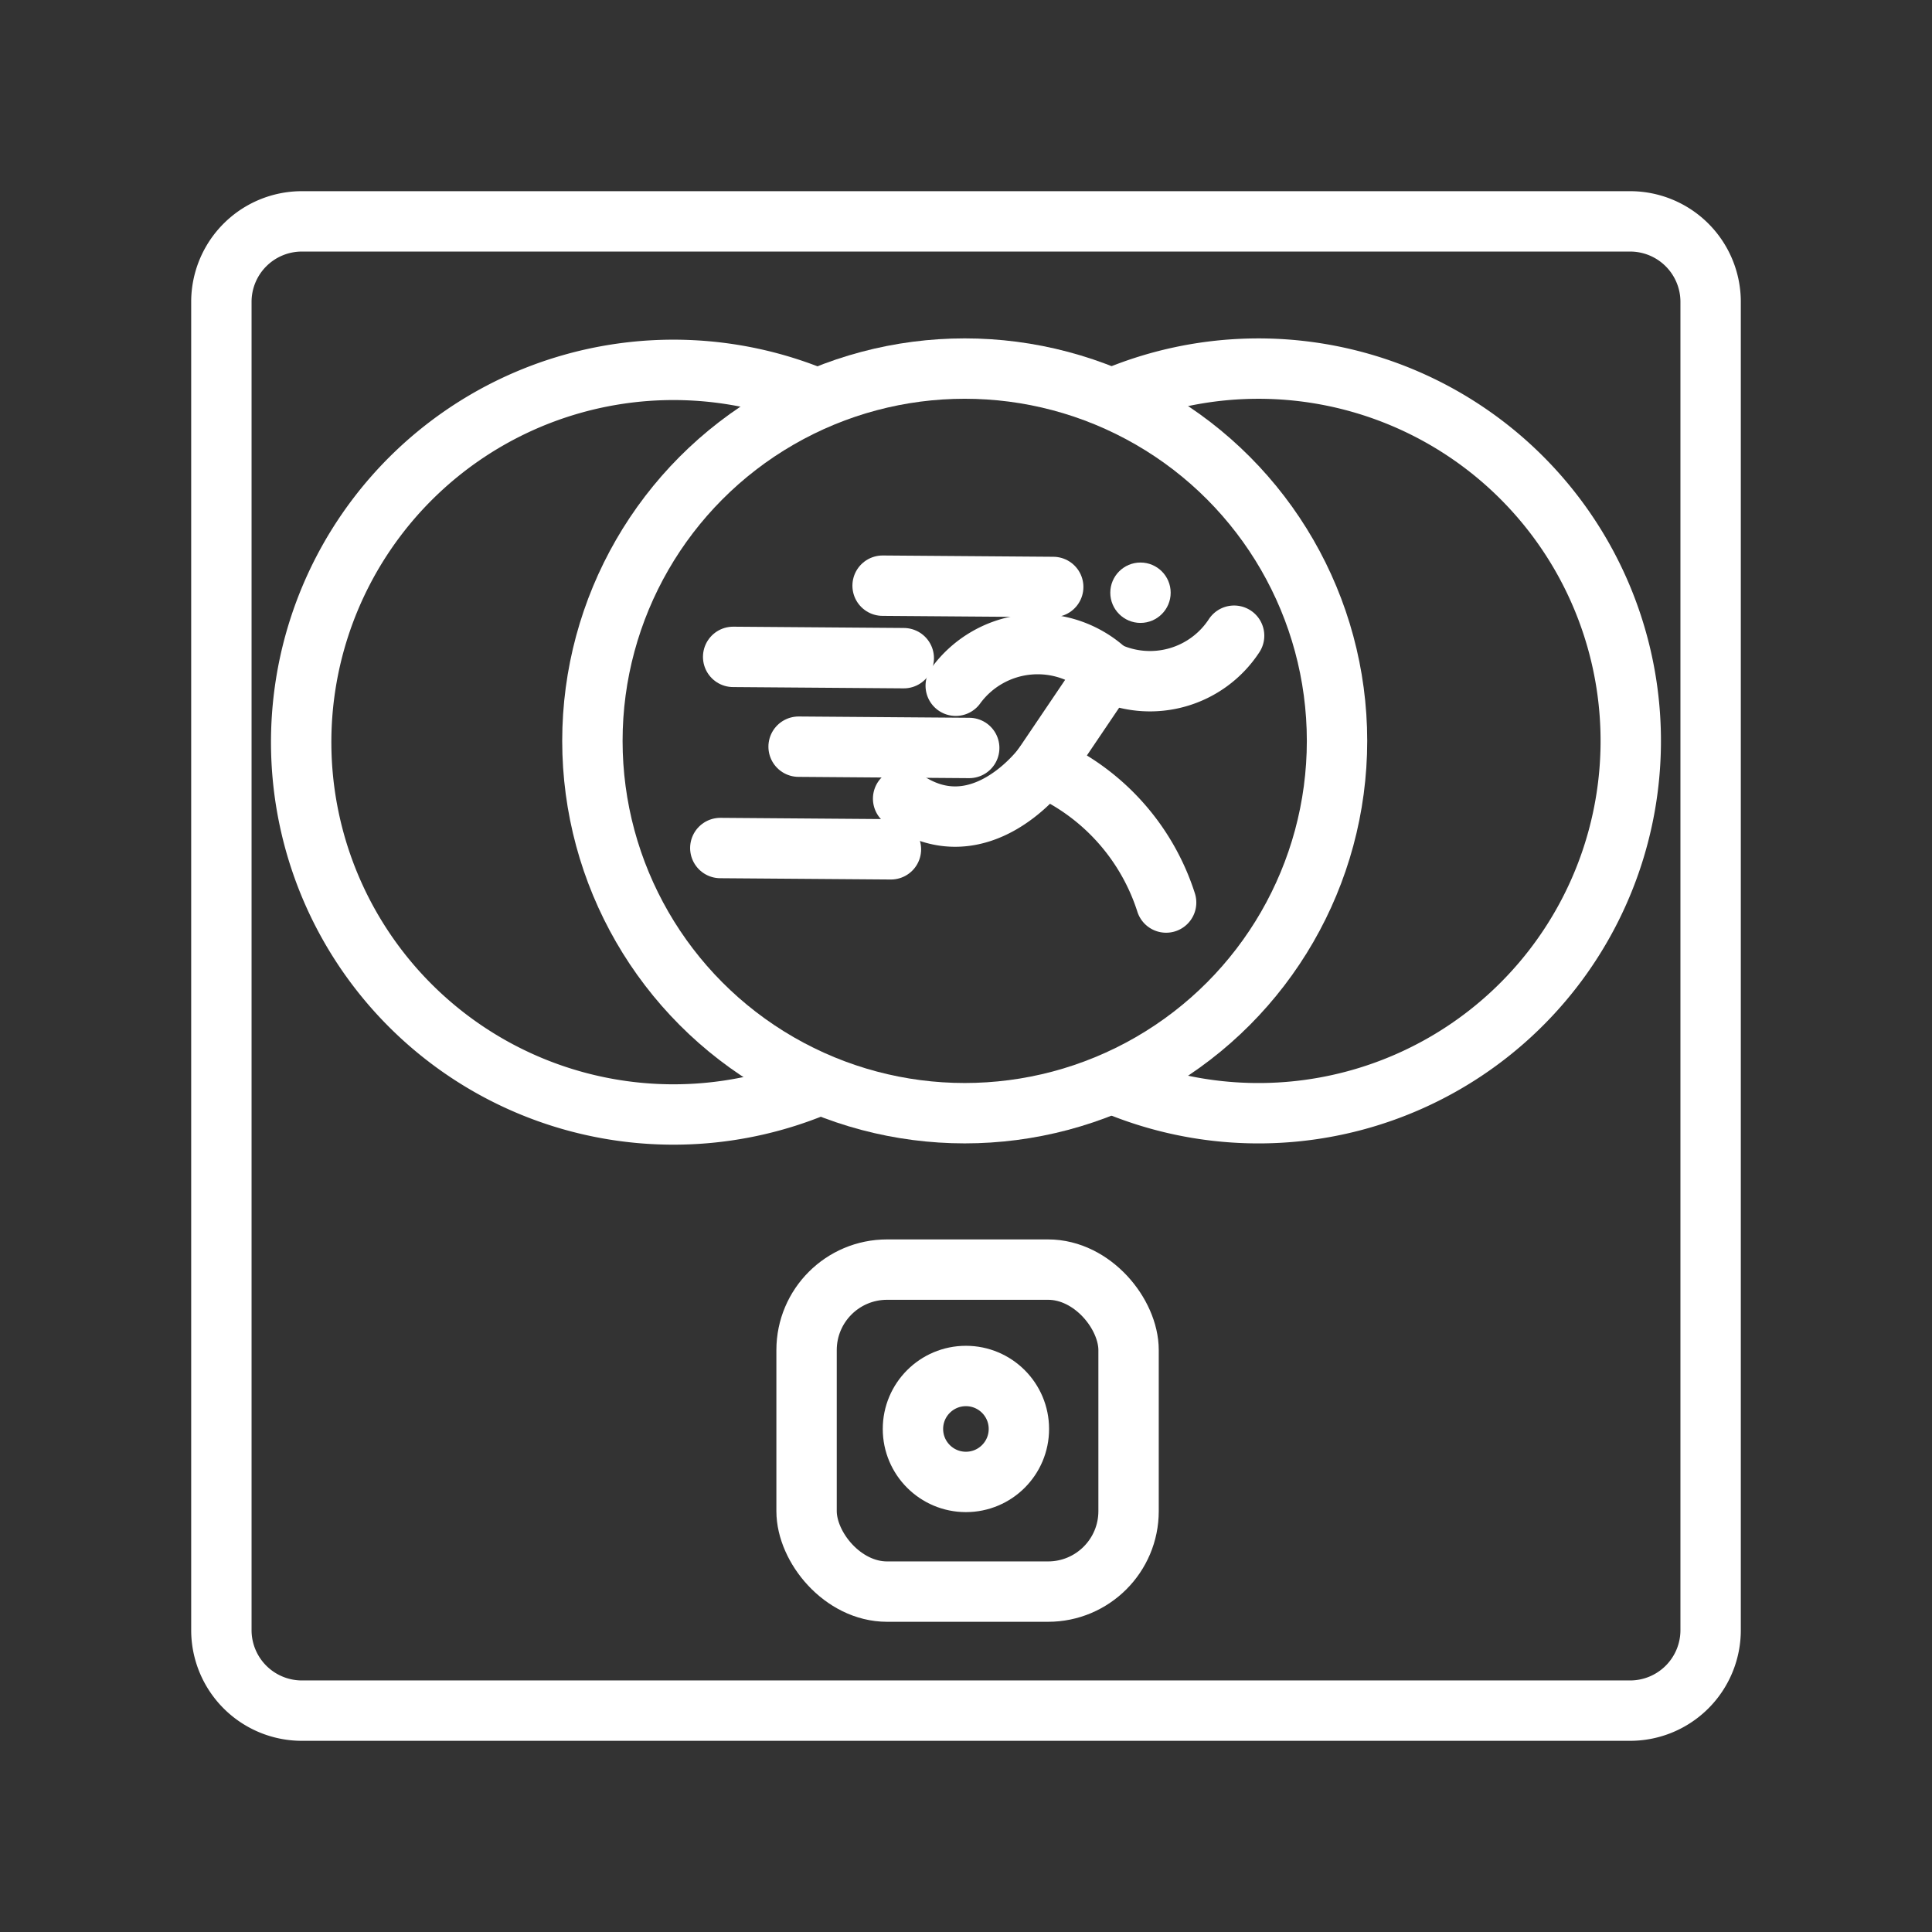 <ns0:svg xmlns:ns0="http://www.w3.org/2000/svg" viewBox="0 0 48 48" style="stroke-width:1.5px"><ns0:rect x="0" y="0" width="48" height="48" fill="#333333" stroke="none"/><ns0:defs style="stroke-width:1.5px"><ns0:style style="stroke-width:1.5px">.a{fill:none;stroke:#fff;stroke-linecap:round;stroke-linejoin:round;}.b{fill:#fff;}</ns0:style></ns0:defs><ns0:path class="a" d="M40.5,5.5H7.5a2,2,0,0,0-2,2v33a2,2,0,0,0,2,2h33a2,2,0,0,0,2-2V7.5A2,2,0,0,0,40.5,5.5Z" style="stroke-width:1.5px" /><ns0:circle class="a" cx="23.998" cy="35.502" r="1.316" style="stroke-width:1.5px" /><ns0:path class="a" d="M20.258,26.991a9.25,9.25,0,1,1-.15-17.164" style="stroke-width:1.5px" /><ns0:path class="a" d="M27.892,9.795a9.25,9.25,0,1,1-.165,17.159" style="stroke-width:1.5px" /><ns0:path class="a" d="M19.841,18.551l4.239.032" style="stroke-width:1.5px" /><ns0:path class="a" d="M17.896,21.069l4.239.032" style="stroke-width:1.5px" /><ns0:path class="a" d="M18.215,16.32l4.239.032" style="stroke-width:1.5px" /><ns0:path class="a" d="M21.928,14.551l4.239.032" style="stroke-width:1.5px" /><ns0:path class="a" d="M23.745,17.037a2.519,2.519,0,0,1,3.761-.351L25.912,19.045s-1.57,2.148-3.474.797" style="stroke-width:1.5px" /><ns0:path class="a" d="M25.912,19.045a5.506,5.506,0,0,1,3.06,3.378" style="stroke-width:1.5px" /><ns0:path class="a" d="M30.661,15.794a2.498,2.498,0,0,1-3.155.892" style="stroke-width:1.5px" /><ns0:circle class="b" cx="28.335" cy="14.726" r="0.75" style="stroke-width:1.5px" /><ns0:circle class="a" cx="23.968" cy="18.407" r="9.25" style="stroke-width:1.5px" /><ns0:rect class="a" x="20.039" y="31.543" width="8" height="8" rx="2" style="stroke-width:1.5px" /></ns0:svg>